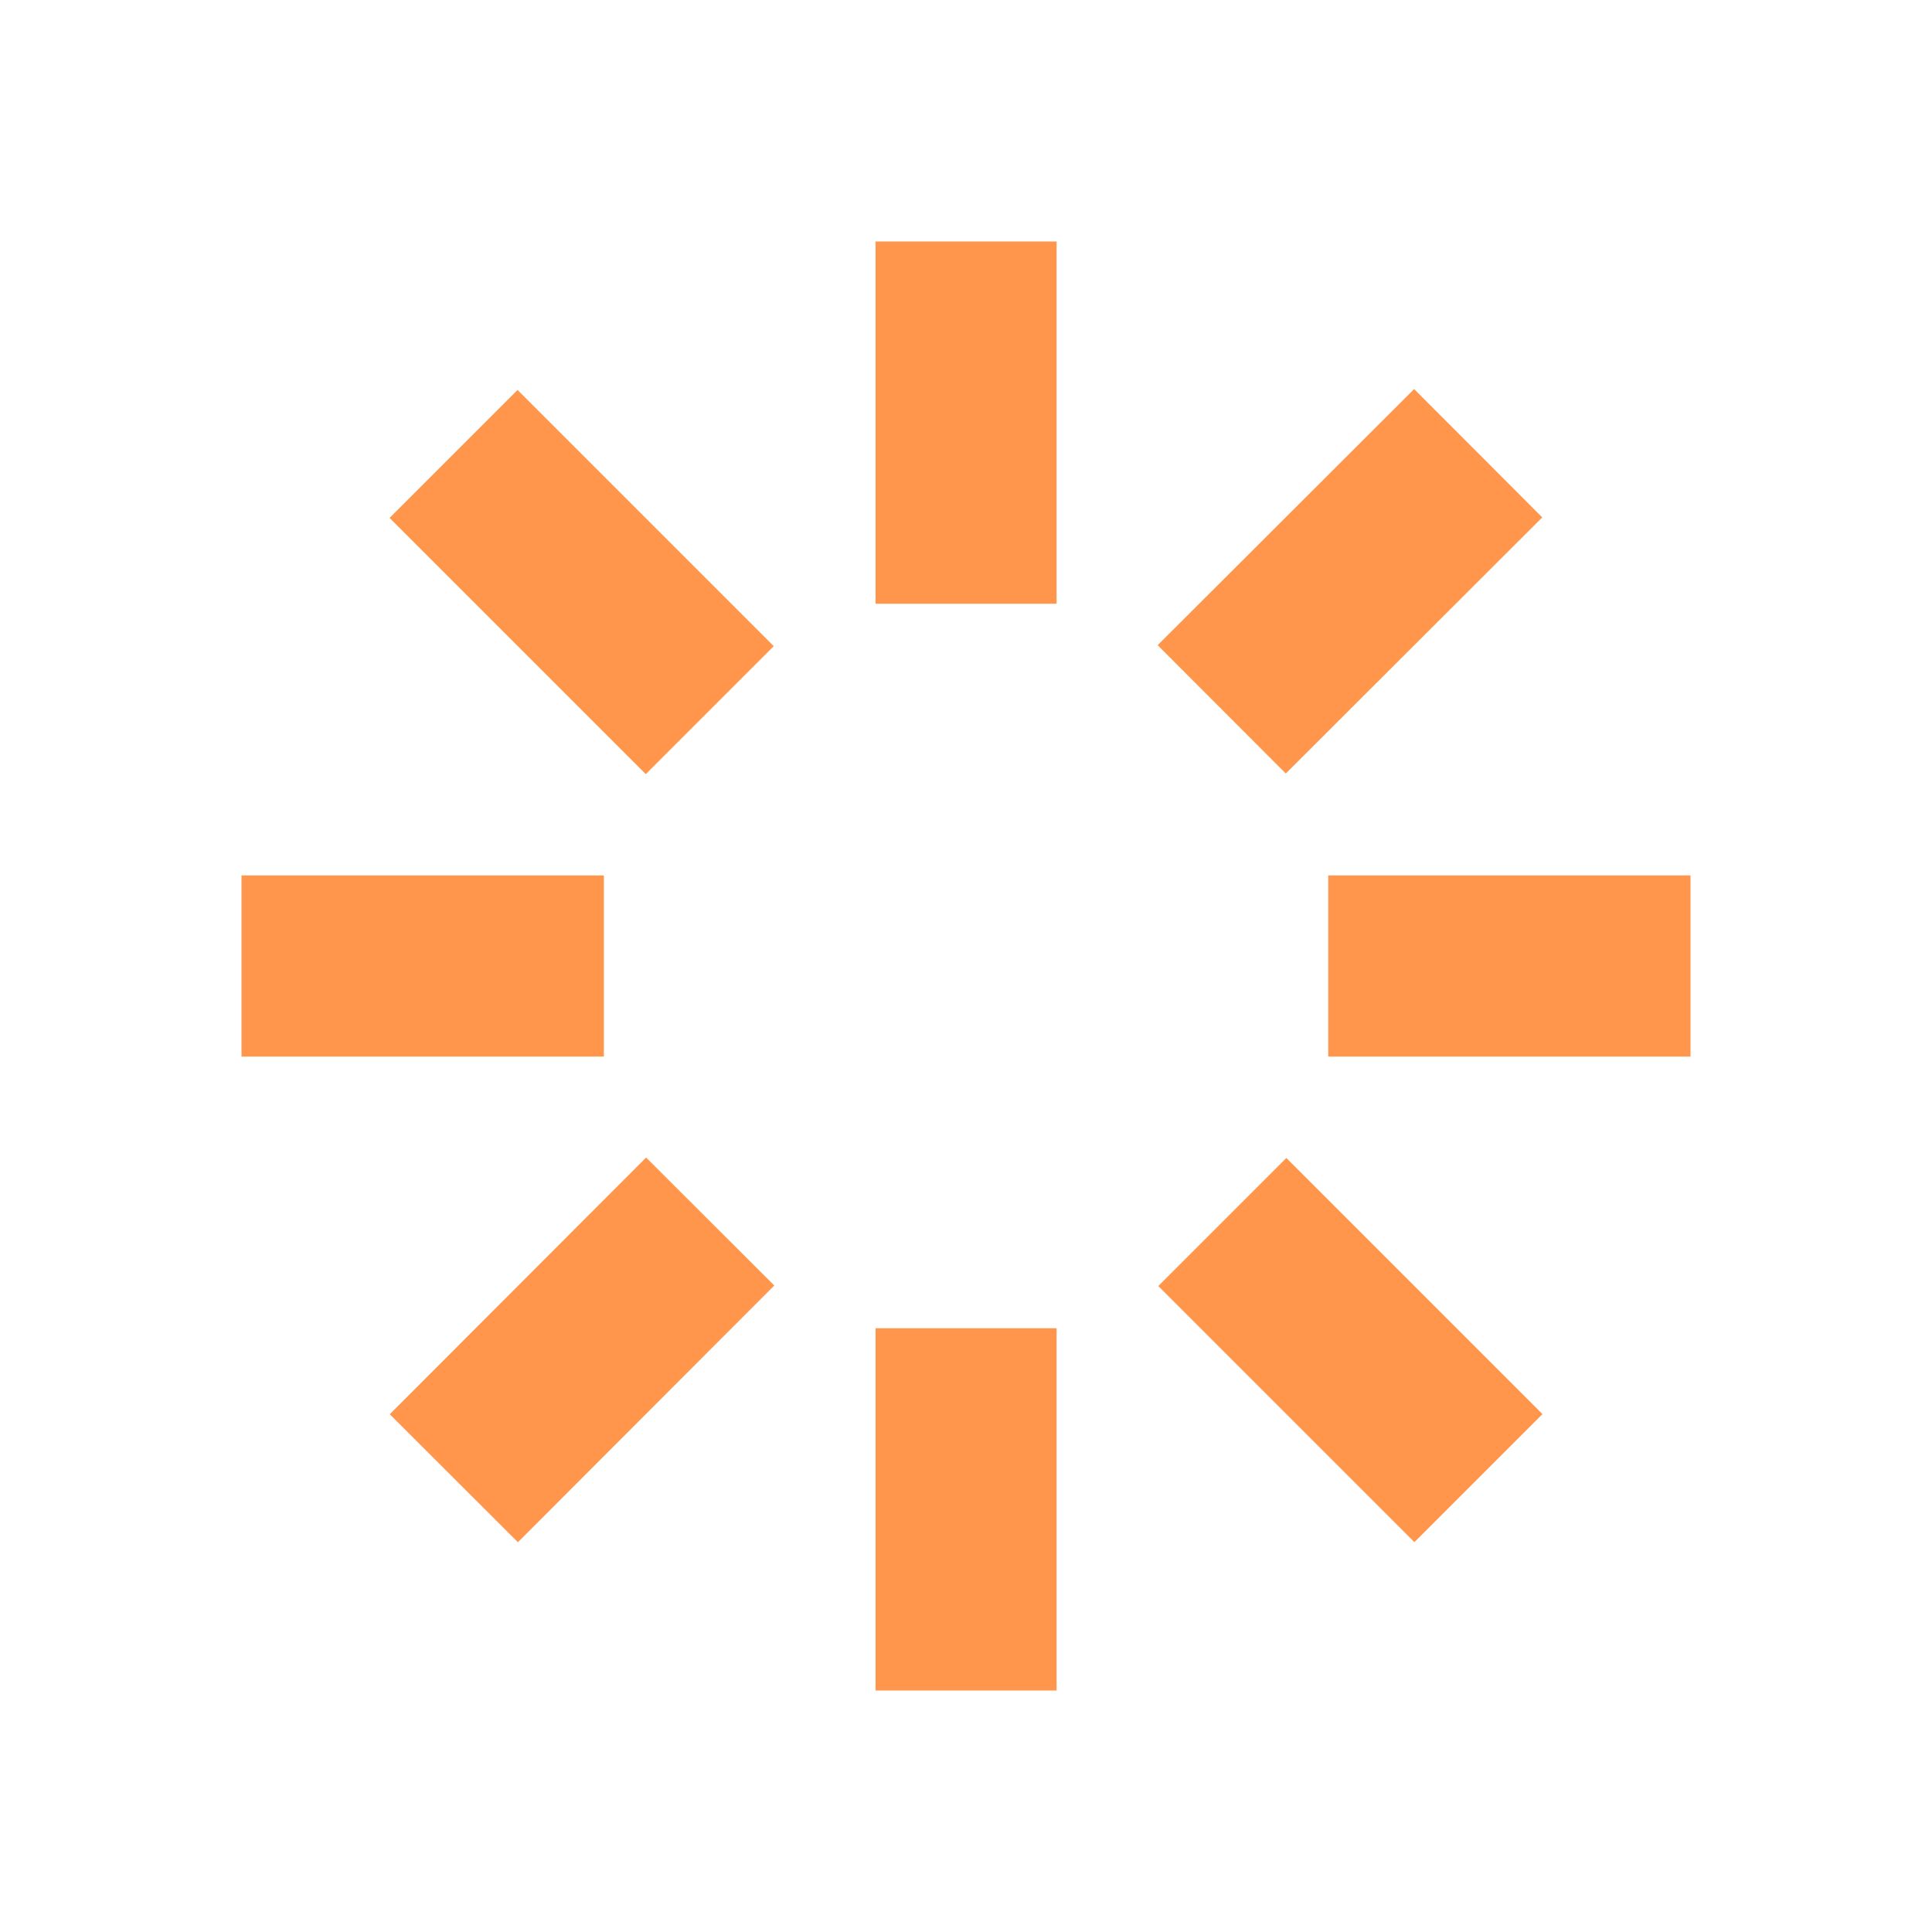 <?xml version="1.0" encoding="utf-8"?>
<!-- DeepDark custom icon -->
<!DOCTYPE svg PUBLIC "-//W3C//DTD SVG 1.1//EN" "http://www.w3.org/Graphics/SVG/1.1/DTD/svg11.dtd">
<svg version="1.1" id="unread_mail" xmlns="http://www.w3.org/2000/svg" xmlns:xlink="http://www.w3.org/1999/xlink" x="0px"
	 y="0px" width="16px" height="16px" viewBox="-3 -2.5 16 16" enable-background="new -3 -2.5 16 16" xml:space="preserve" fill="rgb(255,150,75)">
<g>
	<rect x="4.251" y="-0.5" width="1.499" height="3"/>
	<rect x="4.251" y="8.5" width="1.499" height="3"/>
	<rect x="1.068" y="0.818" transform="matrix(0.707 -0.707 0.707 0.707 -1.107 1.966)" width="1.499" height="3.001"/>
	<rect x="7.435" y="7.181" transform="matrix(0.707 -0.707 0.707 0.707 -3.741 8.33)" width="1.5" height="3"/>
	<rect x="-1" y="4.75" width="3.001" height="1.5"/>
	<rect x="8" y="4.75" width="3" height="1.5"/>
	<rect x="1.069" y="7.181" transform="matrix(-0.708 -0.707 0.707 -0.708 -3.031 16.112)" width="1.499" height="3.003"/>
	<rect x="7.433" y="0.817" transform="matrix(-0.707 -0.708 0.708 -0.707 12.325 9.746)" width="1.501" height="3"/>
</g>
</svg>
